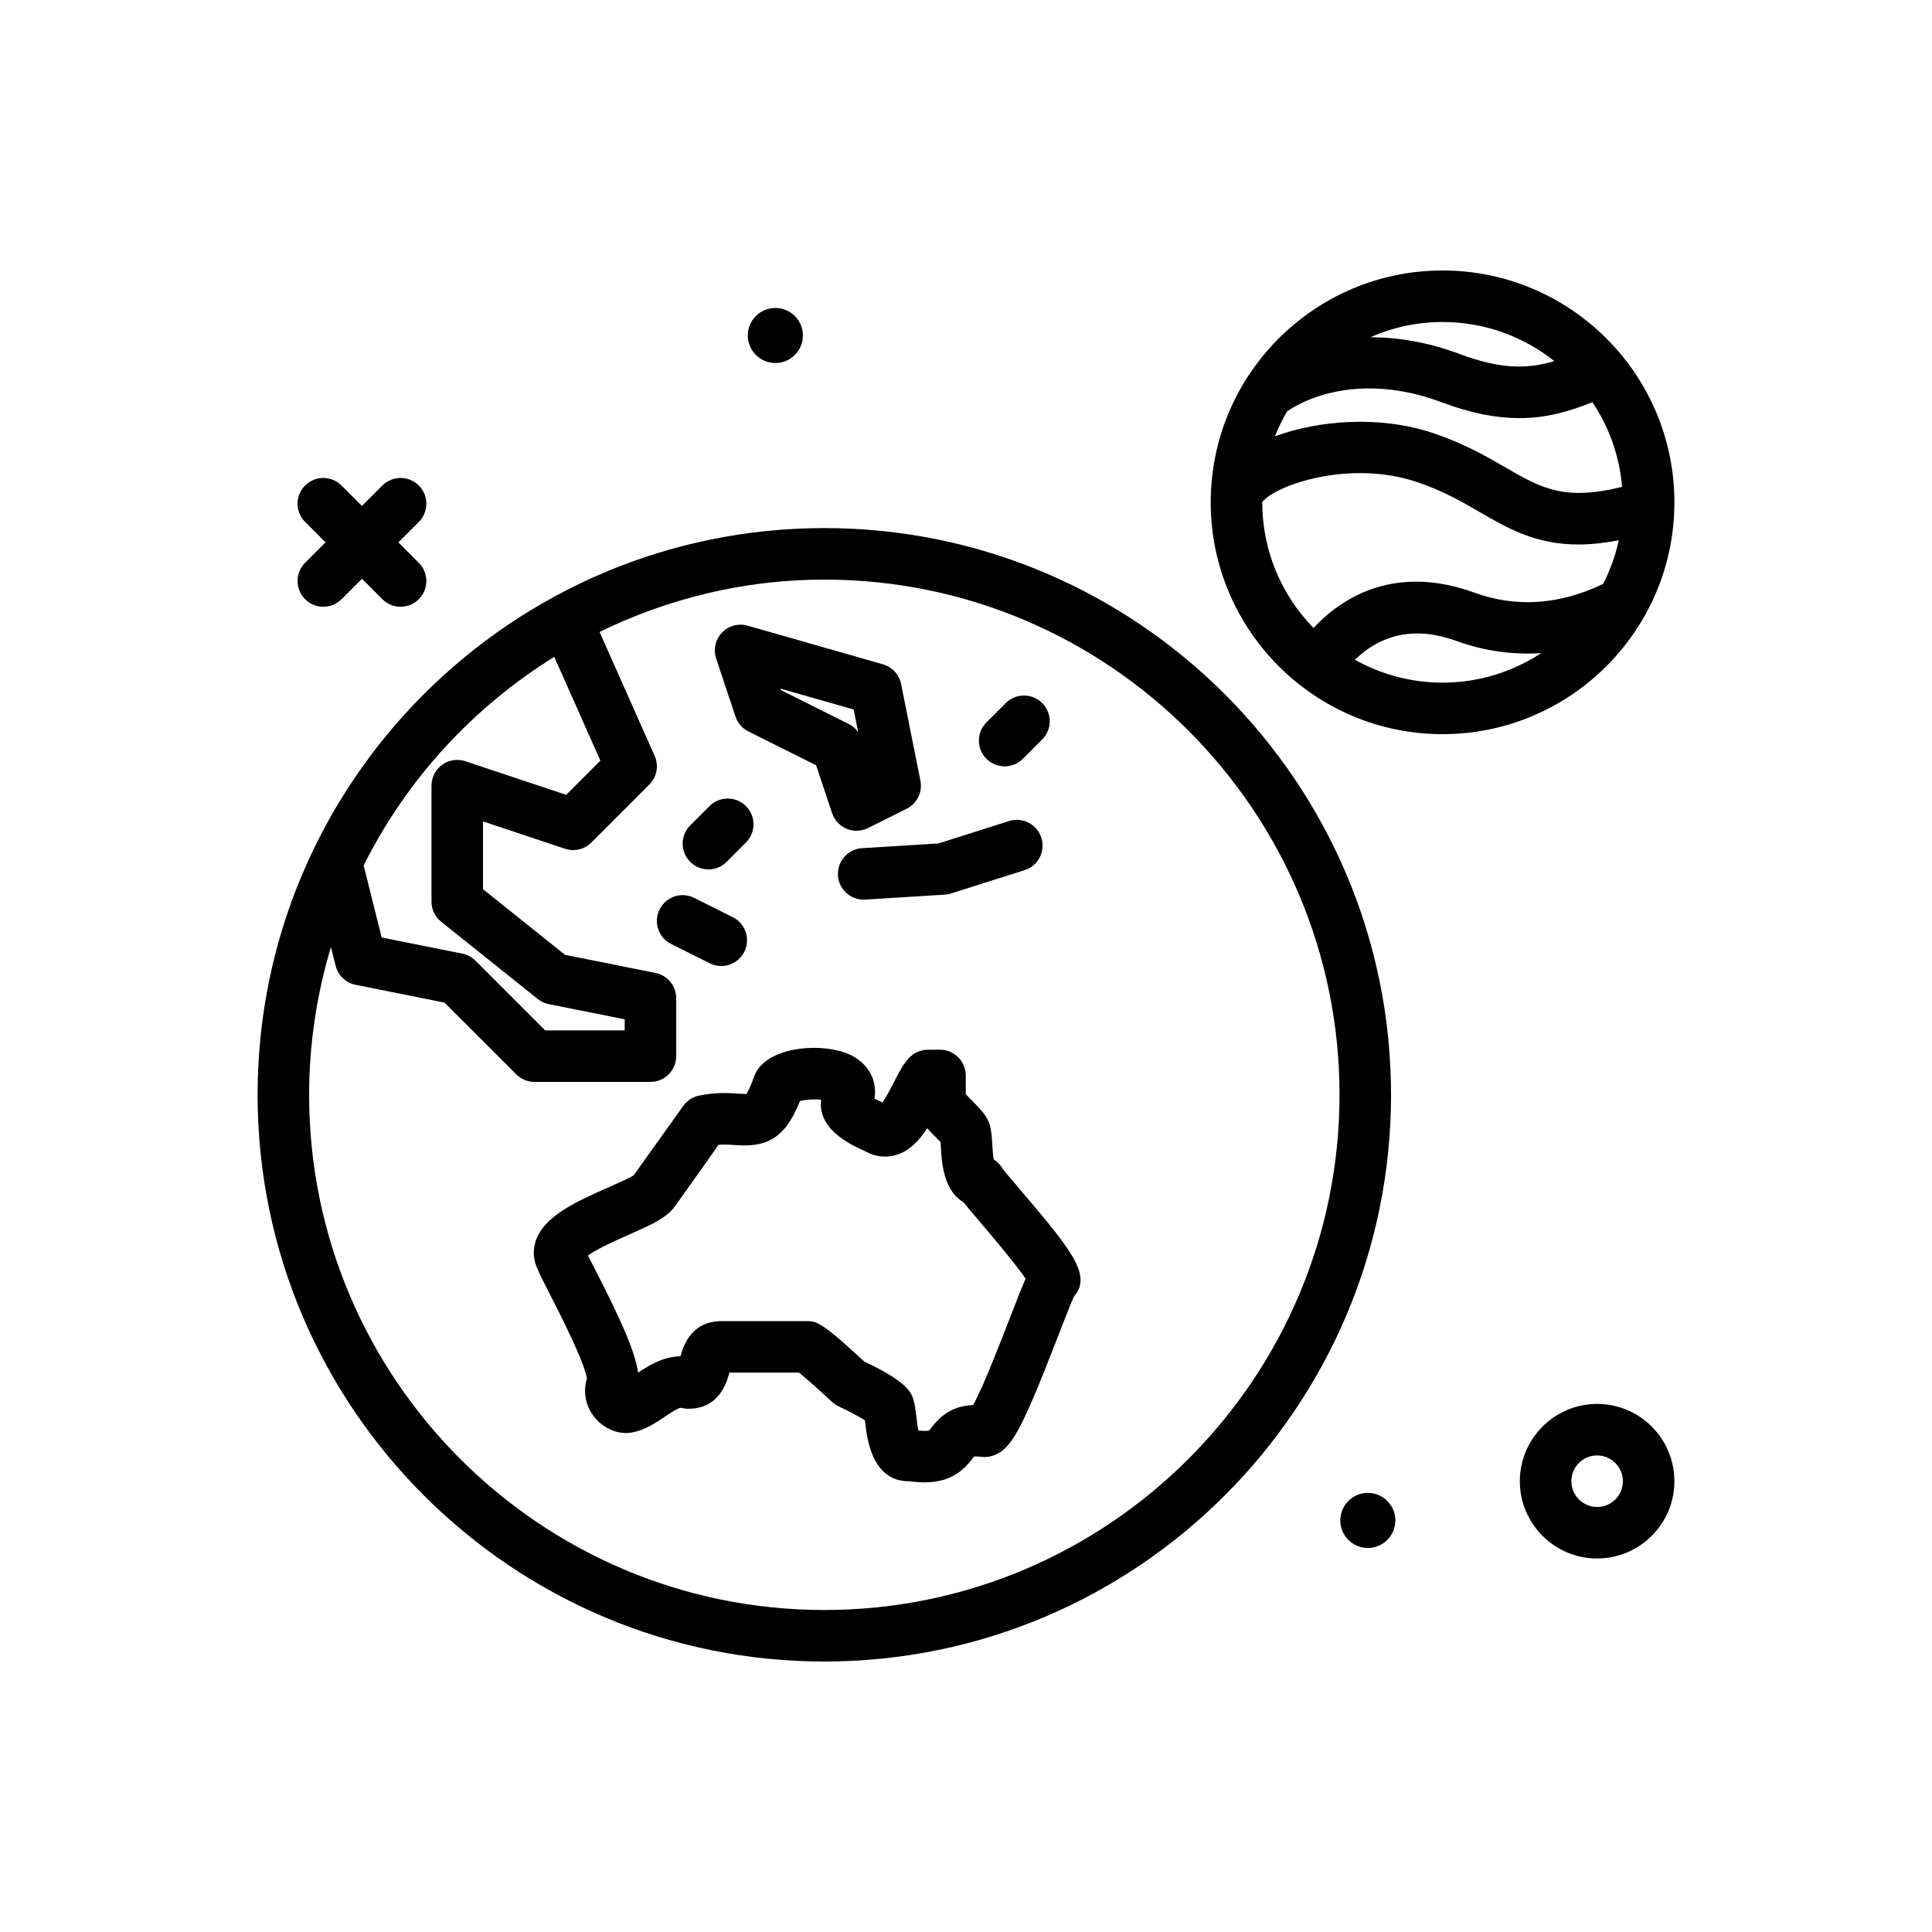 <svg id="earth-to-mars" enable-background="new 0 0 300 300" height="512" viewBox="0 0 300 300" width="512" xmlns="http://www.w3.org/2000/svg"><g><path d="m260 78c0-19.85-16.15-36-36-36s-36 16.15-36 36 16.15 36 36 36 36-16.15 36-36zm-60.125-14.142c4.927-3.286 13.569-5.296 23.93-1.41 4.717 1.768 8.635 2.479 12.127 2.479 4.179 0 7.75-1.033 11.336-2.477 2.563 3.823 4.196 8.311 4.61 13.144-8.911 2.224-12.511.234-18.036-2.968-3.059-1.77-6.525-3.777-11.379-5.395-8.203-2.731-17.606-2.002-24.492.517.534-1.353 1.174-2.65 1.904-3.89zm41.482-7.788c-4.126 1.24-8.269 1.315-14.743-1.115-4.915-1.842-9.566-2.578-13.833-2.591 3.438-1.511 7.228-2.364 11.219-2.364 6.556 0 12.58 2.281 17.357 6.07zm-45.357 21.93c0-.016.002-.031.002-.048 2.036-2.612 13.513-6.604 23.929-3.132 4.082 1.359 7.043 3.072 9.904 4.729 4.402 2.547 8.641 5 15.295 5 1.86 0 3.939-.22 6.233-.655-.514 2.388-1.344 4.655-2.426 6.775-6.761 3.246-13.49 3.724-20.016 1.349-9.637-3.502-18.354-1.534-24.964 5.495-4.914-5.048-7.957-11.928-7.957-19.513zm14.388 24.448c4.304-4.15 9.589-5.167 15.8-2.91 4.283 1.556 8.698 2.16 13.13 1.873-4.406 2.893-9.664 4.59-15.318 4.59-4.94-.001-9.578-1.299-13.612-3.553z"/><path d="m248 218c-6.617 0-12 5.383-12 12s5.383 12 12 12 12-5.383 12-12-5.383-12-12-12zm0 16c-2.205 0-4-1.795-4-4s1.795-4 4-4 4 1.795 4 4-1.795 4-4 4z"/><path d="m212.397 231.816c-2.362 0-4.277 1.915-4.277 4.276s1.915 4.276 4.277 4.276 4.276-1.915 4.276-4.276-1.914-4.276-4.276-4.276z"/><path d="m120.397 56.369c2.362 0 4.276-1.915 4.276-4.276s-1.915-4.276-4.276-4.276-4.277 1.915-4.277 4.276 1.915 4.276 4.277 4.276z"/><path d="m47.375 93.047c.781.781 1.805 1.172 2.828 1.172s2.047-.391 2.828-1.172l3.172-3.172 3.172 3.172c.781.781 1.805 1.172 2.828 1.172s2.047-.391 2.828-1.172c1.562-1.562 1.562-4.094 0-5.656l-3.172-3.172 3.172-3.172c1.562-1.562 1.562-4.094 0-5.656s-4.094-1.562-5.656 0l-3.172 3.172-3.172-3.172c-1.562-1.562-4.094-1.562-5.656 0s-1.562 4.094 0 5.656l3.172 3.172-3.172 3.172c-1.563 1.562-1.563 4.093 0 5.656z"/><path d="m128 82c-48.523 0-88 39.477-88 88s39.477 88 88 88 88-39.477 88-88-39.477-88-88-88zm-41.933 20 7.161 16.113-5.309 5.311-15.654-5.219c-1.223-.404-2.561-.205-3.604.551-1.044.75-1.661 1.959-1.661 3.244v18c0 1.215.553 2.365 1.502 3.123l15 12c.498.4 1.086.674 1.713.799l11.785 2.357v1.721h-12.344l-10.828-10.828c-.559-.559-1.27-.939-2.043-1.094l-12.52-2.504-2.796-11.187c6.679-13.357 16.962-24.565 29.598-32.387zm41.933 148c-44.111 0-80-35.889-80-80 0-7.975 1.208-15.667 3.391-22.941l.728 2.912c.375 1.5 1.58 2.648 3.096 2.951l13.812 2.764 11.145 11.143c.75.749 1.767 1.171 2.828 1.171h18c2.209 0 4-1.791 4-4v-9c0-1.906-1.346-3.549-3.215-3.922l-14.047-2.811-12.738-10.189v-10.529l12.734 4.246c1.438.479 3.021.105 4.094-.967l9-9c1.17-1.17 1.5-2.939.826-4.453l-8.555-19.249c10.564-5.152 22.378-8.126 34.901-8.126 44.111 0 80 35.889 80 80s-35.889 80-80 80z"/><path d="m155.697 181.482c-.336-.598-.818-1.096-1.395-1.449-.119-.646-.18-1.662-.215-2.271-.057-.957-.111-1.867-.305-2.695-.309-1.578-1.404-2.693-2.879-4.197-.322-.33-.66-.658-.939-.961v-2.909c0-2.209-1.791-4-4-4h-1.873c-1.049 0-2.057.412-2.805 1.146-.971.957-1.646 2.273-2.502 3.939-.408.795-1.143 2.227-1.75 3.105-.035-.016-.07-.033-.107-.049-.303-.141-.754-.348-1.141-.549.482-2.848-.971-5.506-3.844-6.834-4-1.852-12.076-1.412-14.475 2.613-.137.23-.252.475-.34.729-.611 1.746-1.041 2.492-1.25 2.785-.395-.049-.771-.033-1.141-.059-1.49-.102-3.535-.246-6.186.297-.992.205-1.873.783-2.459 1.609-.176.246-6.322 8.854-7.695 10.773-.688.436-2.486 1.232-3.832 1.826-4.986 2.209-10.143 4.492-11.395 8.42-.471 1.48-.344 3.035.357 4.426.287.715.809 1.742 1.809 3.693 1.371 2.676 5.412 10.561 5.816 13.232-.113.289-.193.592-.238.9-.268 1.889.295 3.797 1.545 5.238 1.414 1.627 3.6 2.596 5.717 2.191 1.988-.381 3.619-1.475 5.057-2.441.727-.486 2.076-1.393 2.514-1.393h.002c.33.096.67.15 1.012.158 3.322.039 5.529-1.803 6.506-5.617h10.803c1.139.914 3.338 2.877 5.113 4.539.314.293.672.535 1.062.713 1.49.688 3.154 1.576 4.066 2.154.016.146.031.303.049.463.26 2.266 1.029 9.002 6.75 9.002.029 0 .061 0 .092-.002.85.119 1.627.176 2.338.176 3.943 0 5.902-1.697 7.402-3.598.131-.166.246-.346.236-.391.004-.002.322-.094 1.217.023.613.08 1.221.014 1.797-.184 2.828-.965 4.42-3.881 10.025-18.348.945-2.441 2.104-5.43 2.574-6.414 2.885-3.281-.631-7.418-8.486-16.664-1.208-1.419-2.204-2.572-2.607-3.125zm1.061 23.319c-1.396 3.605-4.098 10.58-5.645 13.375-3.326.139-5.076 1.717-6.451 3.459-.15.193-.359.455-.381.486-.004 0-.422.156-1.682.006-.131-.637-.229-1.486-.289-2.023-.123-1.076-.264-2.029-.406-2.486-.307-1.236-.725-2.916-7.721-6.213-6.721-6.262-7.477-6.262-8.951-6.262l-13.111.002c-3.281-.02-5.469 1.748-6.465 5.459-2.674.039-4.916 1.438-6.568 2.541-.502-3.385-2.711-8.27-6.631-15.92-.48-.938-.895-1.732-1.166-2.277 1.504-1.078 4.789-2.533 6.516-3.297 3.566-1.58 5.482-2.469 6.834-4.115 3.562-4.988 5.67-7.938 6.916-9.771.951-.076 1.795-.016 2.617.045 4.582.316 7.602-.705 10.049-6.838.867-.242 2.248-.32 3.283-.211-.377 3.055 1.66 5.621 6.086 7.652.314.145.607.275.781.369 1.492.842 3.182 1.039 4.77.568 2.098-.627 3.617-2.283 4.83-4.152.375.412.787.832 1.221 1.273.307.312.611.611.857.877.02.266.031.566.051.887.133 2.258.391 6.613 3.502 8.443.539.682 1.348 1.635 2.607 3.115 1.764 2.076 5.533 6.514 7.043 8.762-.561 1.277-1.313 3.195-2.496 6.246z"/><path d="m130.115 135.945c.131 2.121 1.893 3.752 3.988 3.752.084 0 .168-.002.252-.008l12.346-.768c.326-.02.648-.08.961-.18l11.439-3.627c2.105-.668 3.271-2.916 2.604-5.021-.666-2.104-2.912-3.264-5.021-2.604l-10.971 3.479-11.854.736c-2.205.138-3.88 2.036-3.744 4.241z"/><path d="m110 135c1.023 0 2.047-.391 2.828-1.172l3-3c1.562-1.562 1.562-4.094 0-5.656s-4.094-1.562-5.656 0l-3 3c-1.562 1.562-1.562 4.094 0 5.656.781.781 1.805 1.172 2.828 1.172z"/><path d="m114.205 111.266c.336 1.006 1.057 1.838 2.006 2.312l10.518 5.258 2.477 7.43c.367 1.1 1.193 1.986 2.264 2.43.491.202 1.01.304 1.53.304.613 0 1.227-.141 1.789-.422l6-3c1.613-.807 2.486-2.594 2.133-4.363l-3-15c-.293-1.469-1.383-2.65-2.822-3.061l-21-6c-1.424-.404-2.963.004-3.988 1.08-1.027 1.07-1.375 2.623-.906 4.031zm18.352-1.09.699 3.5c-.375-.525-.877-.959-1.467-1.254l-10.518-5.258-.078-.234z"/><path d="m111.996 150c1.469 0 2.881-.809 3.582-2.211.988-1.977.188-4.379-1.789-5.367l-6-3c-1.98-.994-4.379-.186-5.367 1.789-.988 1.977-.188 4.379 1.789 5.367l6 3c.574.287 1.185.422 1.785.422z"/><path d="m156 119c1.023 0 2.047-.391 2.828-1.172l3-3c1.562-1.562 1.562-4.094 0-5.656s-4.094-1.562-5.656 0l-3 3c-1.562 1.562-1.562 4.094 0 5.656.781.781 1.805 1.172 2.828 1.172z"/></g></svg>
